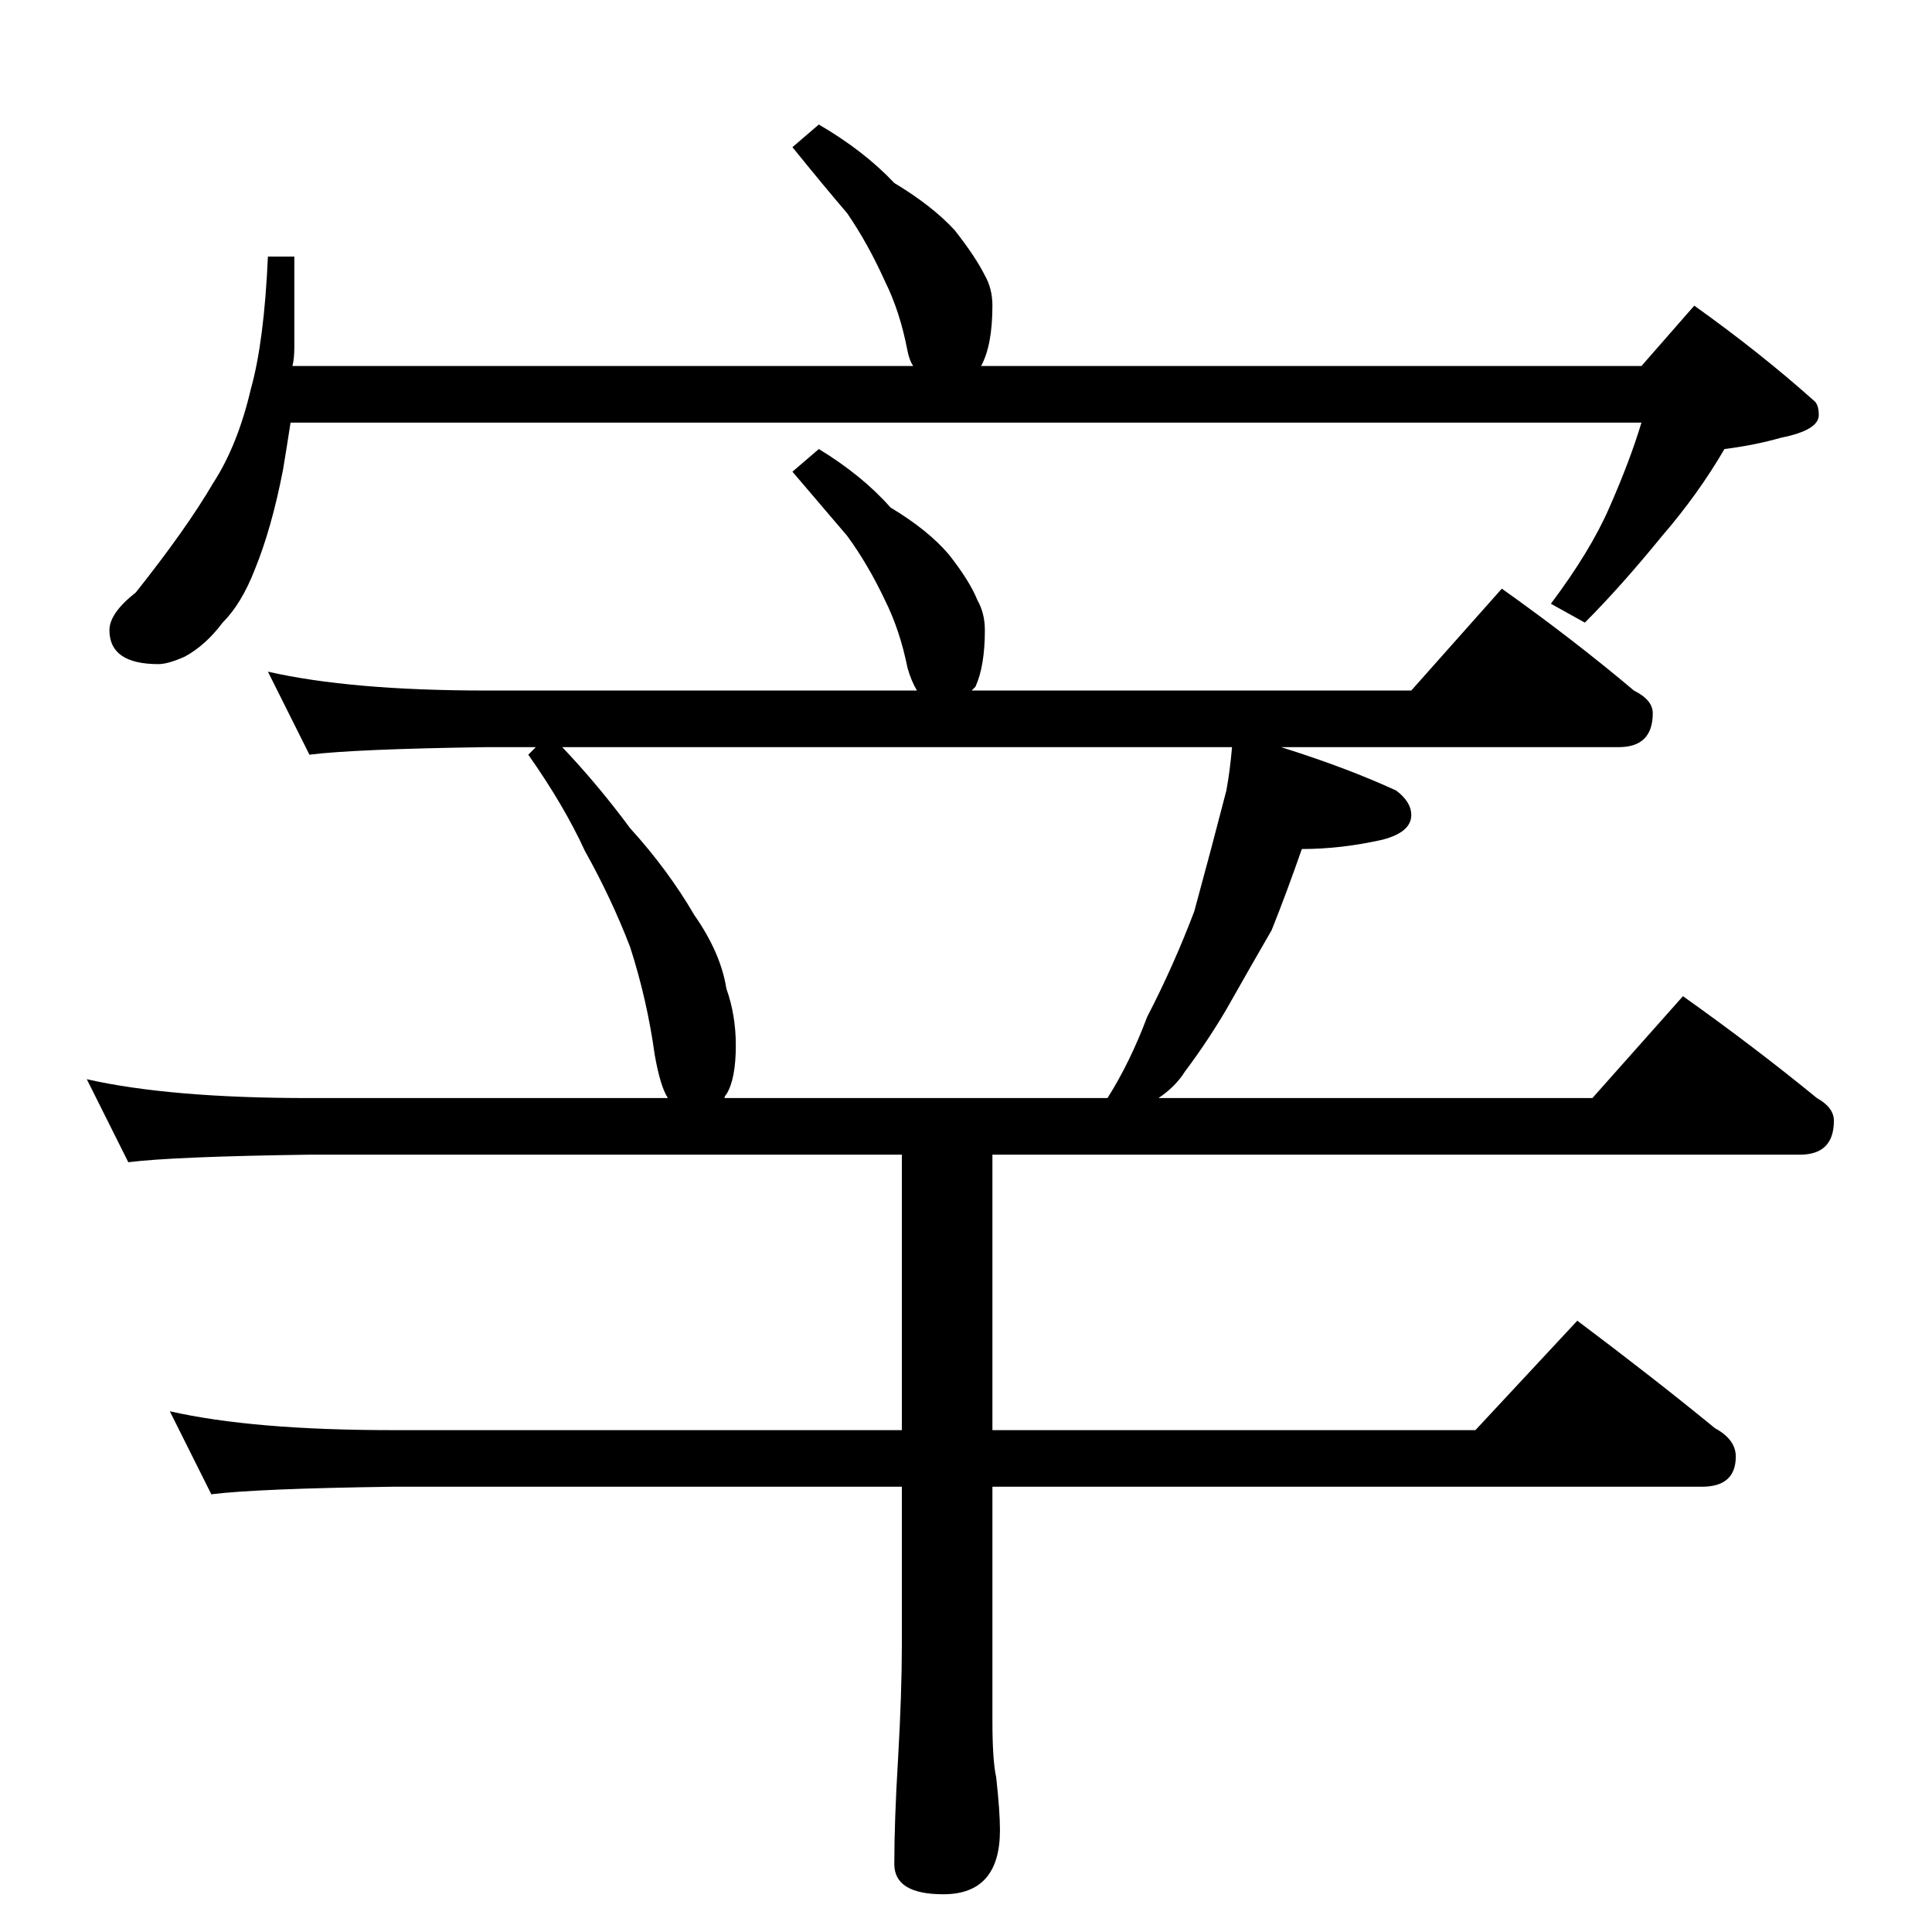 <?xml version="1.0" standalone="no"?>
<!DOCTYPE svg PUBLIC "-//W3C//DTD SVG 1.1//EN" "http://www.w3.org/Graphics/SVG/1.1/DTD/svg11.dtd" >
<svg xmlns="http://www.w3.org/2000/svg" xmlns:xlink="http://www.w3.org/1999/xlink" version="1.1" viewBox="0 -204 1024 1024">
  <g transform="matrix(1 0 0 -1 0 820)">
   <path fill="currentColor"
d="M434 786q23 -14 38 -31q20 -12 31 -25q11 -14 15 -24q4 -7 4 -16q0 -19 -5 -30l-2 -2h233l48 54q38 -27 70 -54q10 -5 10 -12q0 -18 -18 -18h-179q35 -11 61 -23q8 -6 8 -13q0 -9 -15 -13q-22 -5 -43 -5q-8 -23 -16 -43q-11 -19 -24 -42q-10 -17 -22 -33q-5 -8 -14 -14
h230l48 54q38 -27 71 -54q9 -5 9 -12q0 -18 -18 -18h-428v-146h256l54 58q40 -30 73 -57q11 -6 11 -15q0 -16 -18 -16h-376v-124q0 -21 2 -30q2 -18 2 -28q0 -34 -30 -34q-26 0 -26 16q0 23 2 56q2 35 2 60v84h-270q-72 -1 -96 -4l-22 44q44 -10 118 -10h270v146h-314
q-72 -1 -96 -4l-22 44q44 -10 118 -10h190q-4 6 -7 23q-4 29 -13 57q-10 26 -24 51q-11 24 -30 51l4 4h-26q-70 -1 -94 -4l-22 44q44 -10 116 -10h228q-3 5 -5 12q-4 20 -12 36q-9 19 -20 34q-12 14 -29 34zM384 442h203q12 19 21 43q14 27 25 56q9 33 17 64q2 11 3 23h-355
q19 -20 36 -43q20 -22 34 -46q14 -20 17 -39q5 -14 5 -30q0 -18 -5 -26q-1 -1 -1 -2zM434 958q24 -14 40 -31q20 -12 32 -25q11 -14 16 -24q4 -7 4 -16q0 -21 -6 -32h-1h351l28 32q35 -25 63 -50q3 -2 3 -8q0 -8 -20 -12q-14 -4 -30 -6q-14 -24 -33 -46q-22 -27 -41 -46
l-18 10q21 28 31 51q11 25 17 45h-716q-2 -13 -4 -25q-6 -31 -15 -53q-7 -18 -17 -28q-9 -12 -20 -18q-9 -4 -14 -4q-26 0 -26 18q0 9 14 20q27 34 41 58q13 20 20 50q7 25 9 70h14v-48q0 -6 -1 -10h329q-2 3 -3 8q-4 21 -12 37q-9 20 -20 36q-12 14 -29 35z" />
  </g>

</svg>
